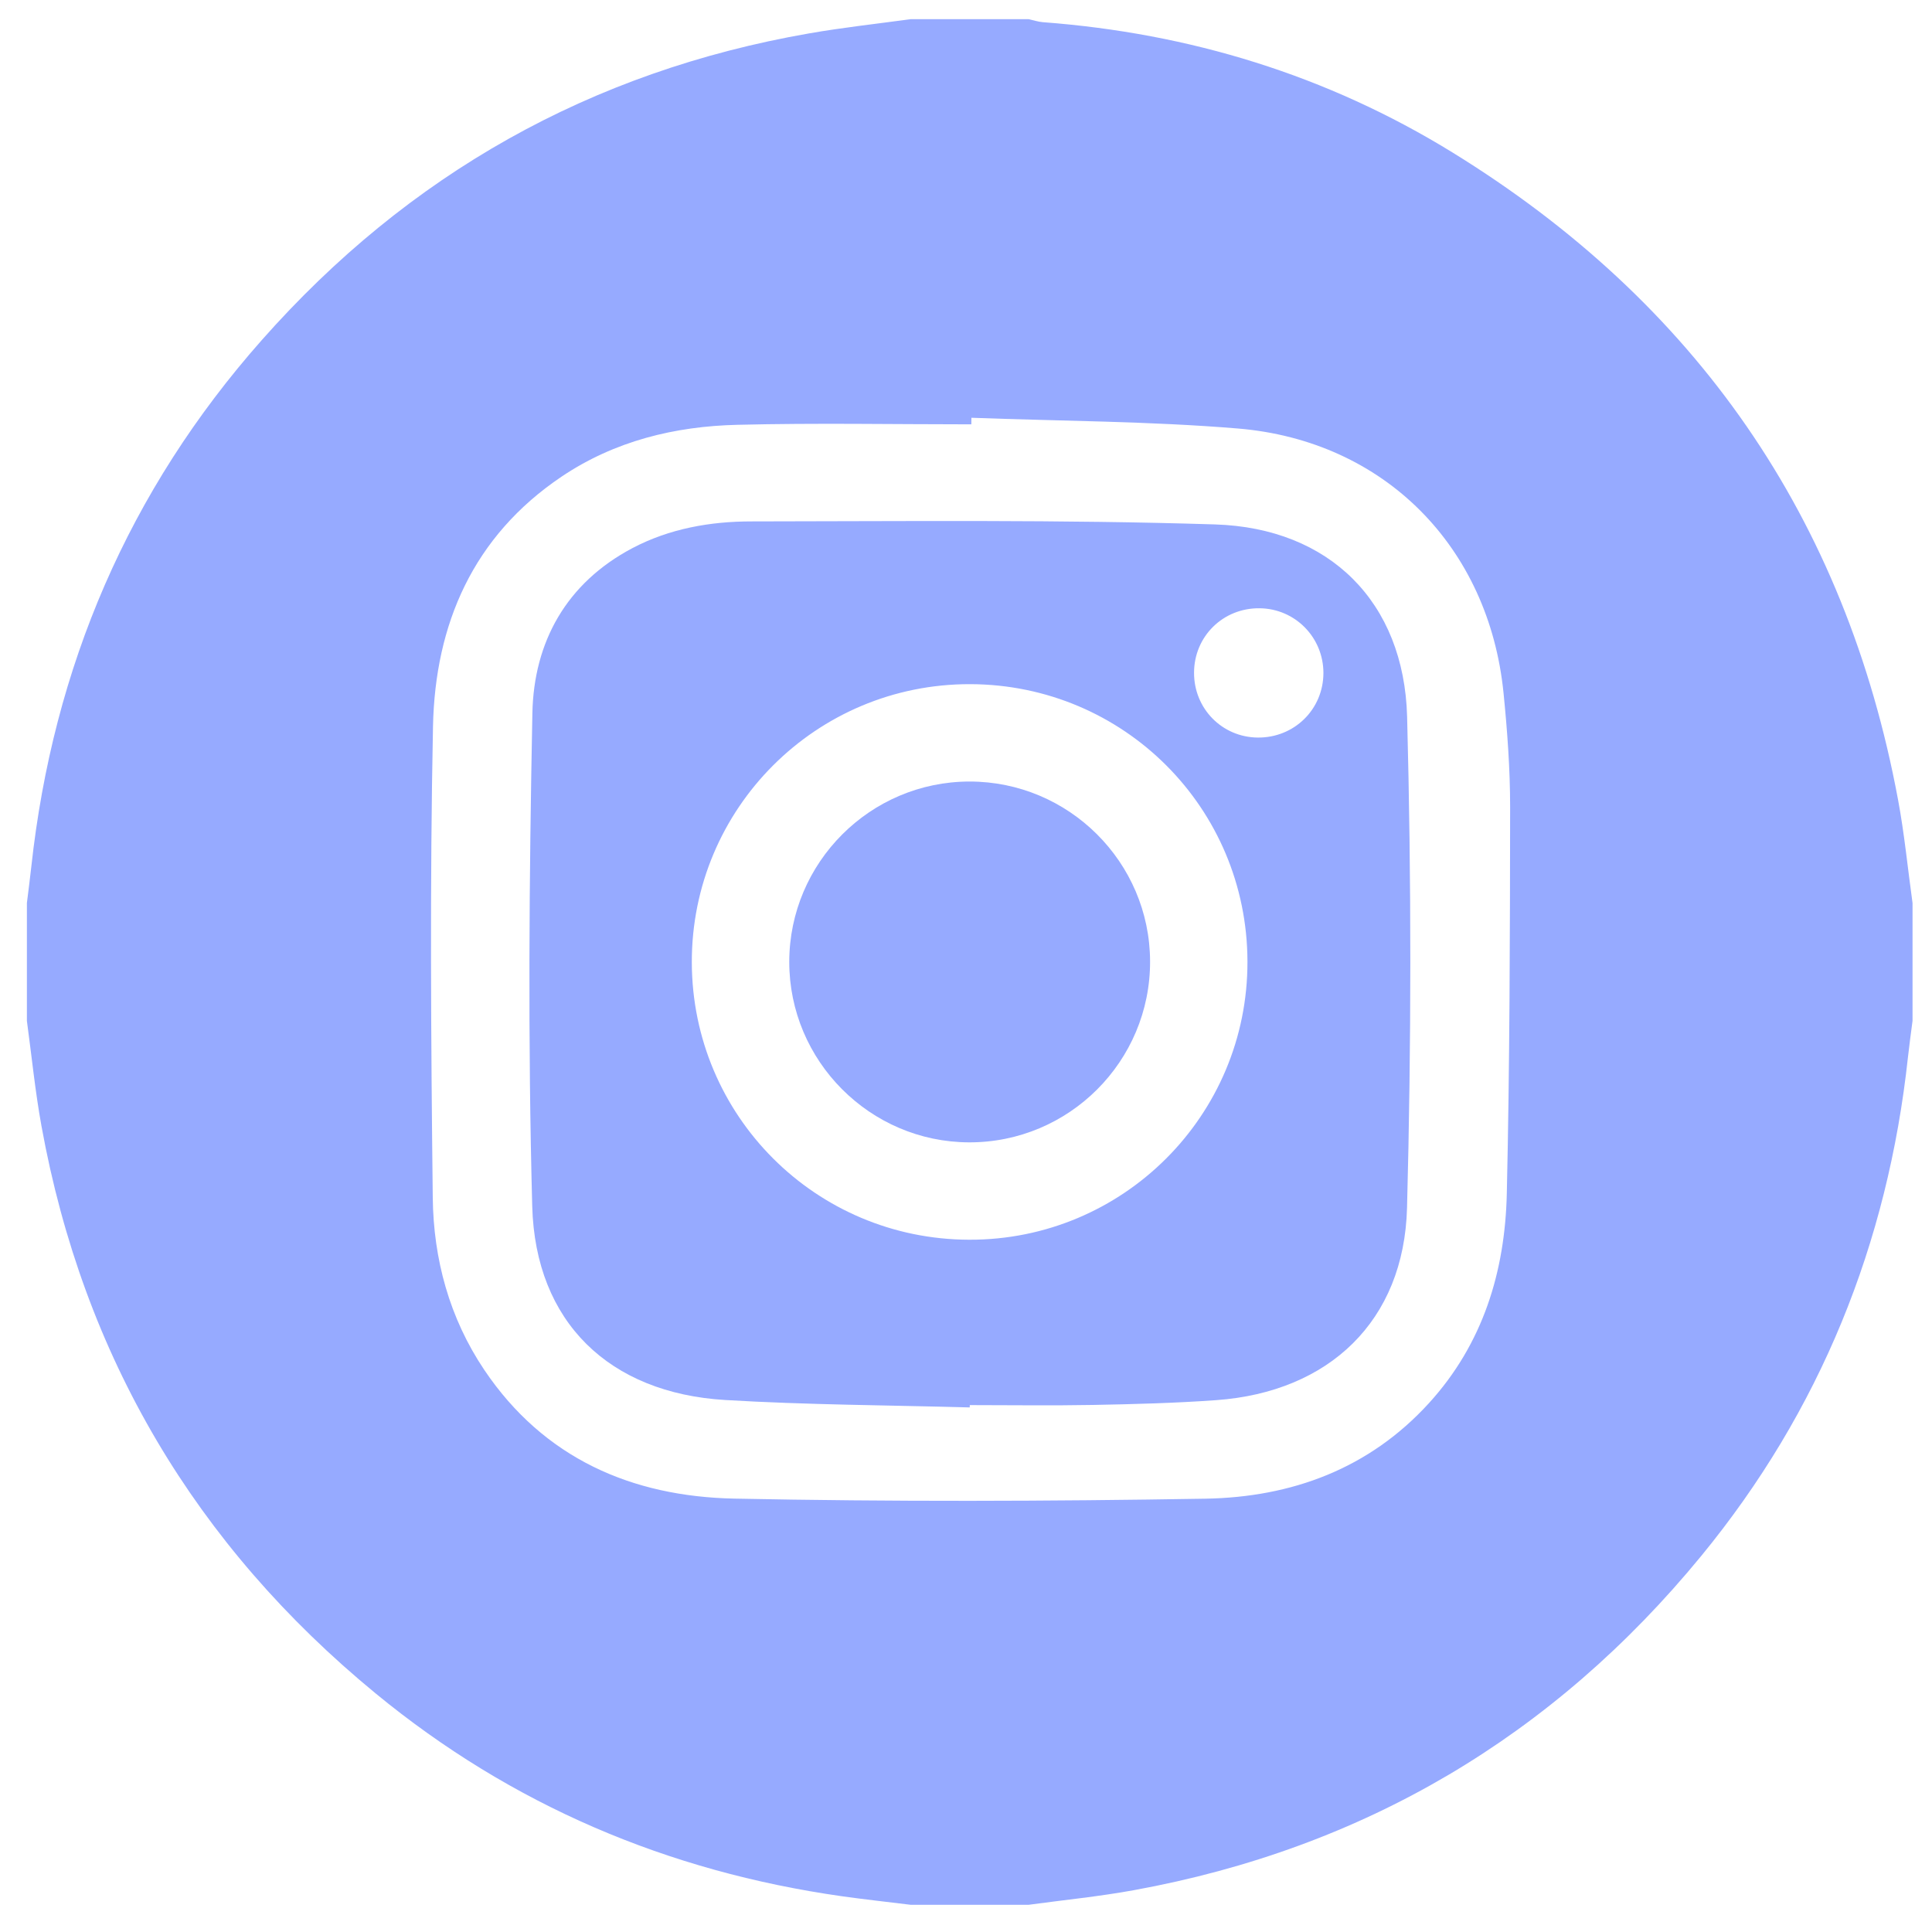 <?xml version="1.0" encoding="utf-8"?>
<!-- Generator: Adobe Illustrator 16.0.0, SVG Export Plug-In . SVG Version: 6.00 Build 0)  -->
<!DOCTYPE svg PUBLIC "-//W3C//DTD SVG 1.1//EN" "http://www.w3.org/Graphics/SVG/1.1/DTD/svg11.dtd">
<svg version="1.1" id="Layer_1" xmlns="http://www.w3.org/2000/svg" xmlns:xlink="http://www.w3.org/1999/xlink" x="0px" y="0px"
	 width="250px" height="250px" viewBox="0 0 250 250" enable-background="new 0 0 250 250" xml:space="preserve">
<g>
	<path fill="#96aaff" fill-rule="evenodd" clip-rule="evenodd" d="M245.6,103.45c-6.79-36.46-26.189-64.35-57.68-83.74
		c-16.2-9.97-33.99-15.42-52.979-16.84c-0.62-0.05-1.23-0.26-1.841-0.39h-15.25c-4.39,0.6-8.79,1.08-13.15,1.84
		C76.45,9.24,52.84,22.56,33.89,43.99C16.65,63.47,6.87,86.32,4.05,112.16c-0.17,1.57-0.38,3.13-0.57,4.69v15.25
		c0.62,4.551,1.07,9.12,1.89,13.631c5.41,29.77,19.93,54.239,43.25,73.409c17.58,14.45,37.79,23.03,60.3,26.23
		c2.97,0.42,5.95,0.74,8.93,1.11h15.25c4.54-0.62,9.12-1.07,13.62-1.891c29.761-5.42,54.261-19.91,73.42-43.25
		c15.4-18.77,24.141-40.42,26.75-64.55c0.17-1.56,0.391-3.12,0.591-4.69v-15.25C246.86,112.38,246.43,107.88,245.6,103.45z
		 M194.98,154.45c-0.23,10.08-3.07,19.41-10.051,27.09c-7.76,8.53-17.81,12.2-28.949,12.39c-20.32,0.34-40.661,0.4-60.971-0.01
		c-13.25-0.27-24.63-5.2-32.34-16.65c-4.52-6.72-6.58-14.34-6.67-22.289c-0.23-20.32-0.38-40.65,0.03-60.971
		c0.27-13.25,5.19-24.63,16.65-32.34c6.86-4.61,14.64-6.51,22.76-6.7c10.08-0.25,20.17-0.06,30.25-0.06c0-0.28,0.01-0.57,0.01-0.85
		c11.5,0.43,23.04,0.44,34.49,1.39c18.96,1.58,32.479,15.31,34.369,34.24c0.49,4.9,0.851,9.83,0.851,14.74
		C195.39,121.1,195.36,137.78,194.98,154.45z"/>
	<path fill="#96aaff" fill-rule="evenodd" clip-rule="evenodd" d="M182.08,92.73c-0.4-14.82-10.03-24.4-24.85-24.87
		c-19.98-0.63-39.99-0.41-59.99-0.39c-5.34,0-10.62,0.93-15.43,3.47c-8.54,4.52-12.74,12.15-12.92,21.35
		c-0.42,21.26-0.59,42.55-0.02,63.8c0.41,15.021,9.99,24.17,24.96,25.07c10.53,0.63,21.1,0.67,31.65,0.96c0-0.101,0-0.2,0.01-0.3
		c5.319,0,10.64,0.08,15.95-0.021c5.319-0.1,10.64-0.24,15.939-0.62c14.59-1.05,24.311-10.239,24.69-24.89
		C182.63,135.12,182.64,113.91,182.08,92.73z M125.41,160.42c-19.86-0.05-35.84-16.04-35.89-35.89c-0.04-19.93,16.1-36.05,36.02-36
		c19.87,0.05,35.84,16.02,35.88,35.89C161.47,144.34,145.32,160.48,125.41,160.42z M162.74,95.44c-4.61-0.05-8.24-3.75-8.23-8.38
		c0-4.71,3.76-8.41,8.49-8.35c4.59,0.05,8.25,3.77,8.25,8.38C171.24,91.79,167.47,95.49,162.74,95.44z"/>
	<path fill="#96aaff" fill-rule="evenodd" clip-rule="evenodd" d="M148.82,124.39c0.04,12.94-10.49,23.47-23.43,23.43
		c-12.82-0.04-23.27-10.54-23.26-23.37c0.02-12.84,10.48-23.31,23.32-23.32C138.29,101.12,148.78,111.55,148.82,124.39z"/>
</g>
</svg>
